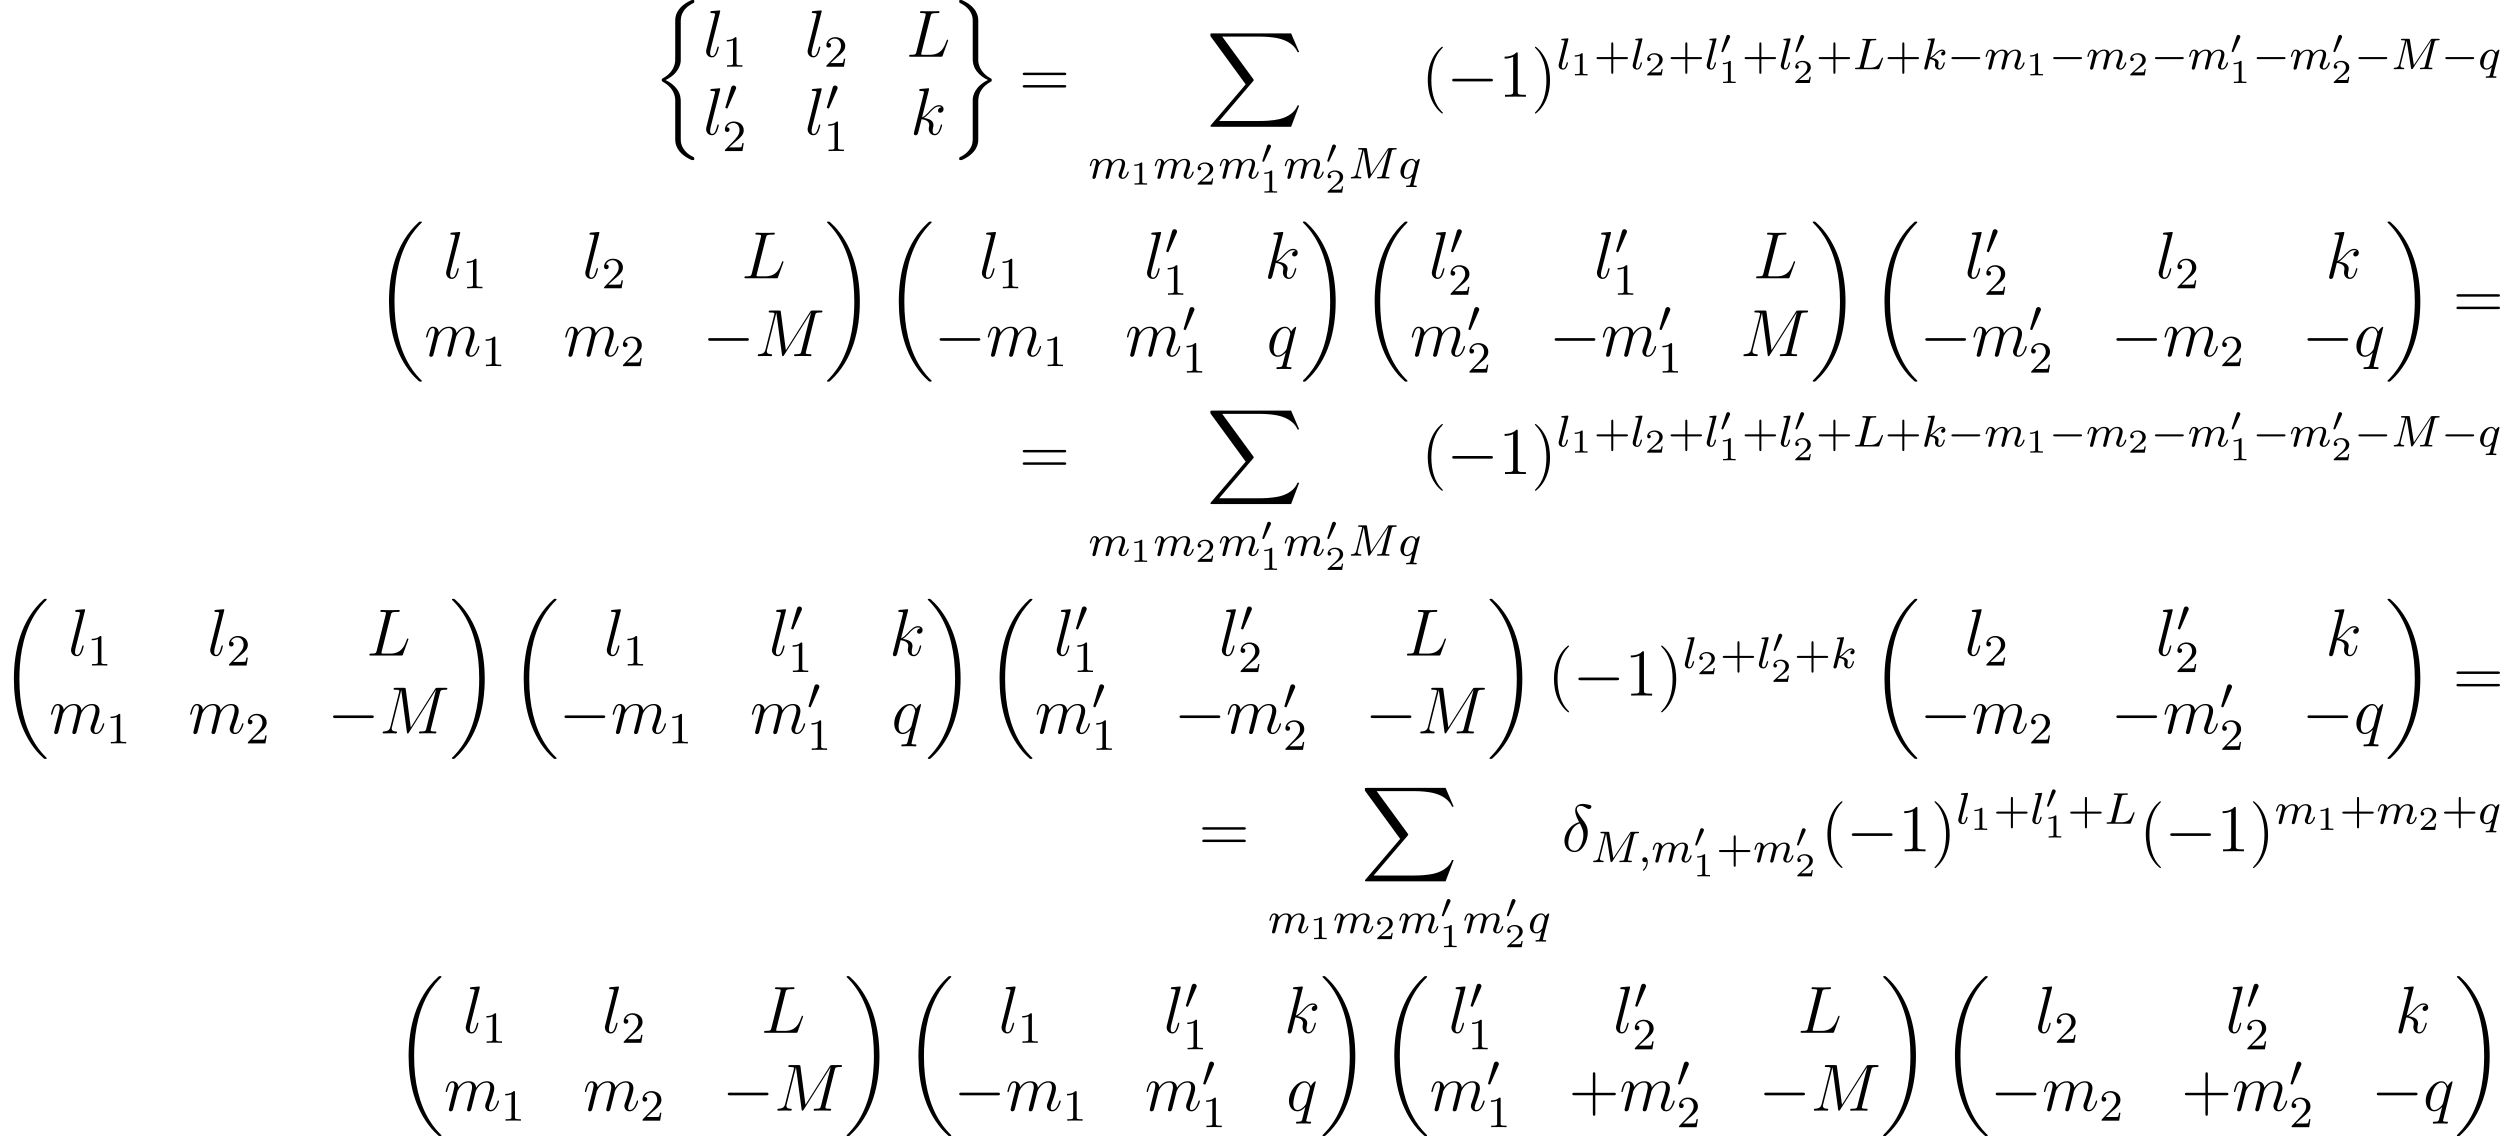 <?xml version='1.0' encoding='UTF-8'?>
<!-- This file was generated by dvisvgm 2.5 -->
<svg height='203.546pt' version='1.1' viewBox='38.854 78.705 447.871 203.546' width='447.871pt' xmlns='http://www.w3.org/2000/svg' xmlns:xlink='http://www.w3.org/1999/xlink'>
<defs>
<path d='M7.878 -2.75C8.082 -2.75 8.297 -2.75 8.297 -2.989S8.082 -3.228 7.878 -3.228H1.411C1.207 -3.228 0.992 -3.228 0.992 -2.989S1.207 -2.75 1.411 -2.75H7.878Z' id='g3-0'/>
<path d='M1.877 -2.809C1.919 -2.899 1.931 -2.965 1.931 -3.001C1.931 -3.186 1.763 -3.341 1.566 -3.341C1.327 -3.341 1.255 -3.132 1.231 -3.049L0.395 -0.49C0.383 -0.454 0.365 -0.406 0.365 -0.383C0.365 -0.281 0.604 -0.233 0.61 -0.233C0.664 -0.233 0.687 -0.287 0.711 -0.335L1.877 -2.809Z' id='g1-48'/>
<path d='M5.571 -1.809C5.699 -1.809 5.874 -1.809 5.874 -1.993S5.699 -2.176 5.571 -2.176H1.004C0.877 -2.176 0.701 -2.176 0.701 -1.993S0.877 -1.809 1.004 -1.809H5.571Z' id='g2-0'/>
<path d='M2.112 -3.778C2.152 -3.881 2.184 -3.937 2.184 -4.017C2.184 -4.28 1.945 -4.455 1.722 -4.455C1.403 -4.455 1.315 -4.176 1.283 -4.065L0.271 -0.63C0.239 -0.534 0.239 -0.51 0.239 -0.502C0.239 -0.43 0.287 -0.414 0.367 -0.391C0.51 -0.327 0.526 -0.327 0.542 -0.327C0.566 -0.327 0.614 -0.327 0.669 -0.462L2.112 -3.778Z' id='g2-48'/>
<path d='M3.108 -5.212C1.578 -4.842 0.478 -3.252 0.478 -1.853C0.478 -0.574 1.339 0.143 2.295 0.143C3.706 0.143 4.663 -1.793 4.663 -3.383C4.663 -4.459 4.16 -5.117 3.862 -5.511C3.419 -6.073 2.702 -6.994 2.702 -7.568C2.702 -7.771 2.857 -8.13 3.383 -8.13C3.754 -8.13 3.981 -7.998 4.34 -7.795C4.447 -7.723 4.722 -7.568 4.878 -7.568C5.129 -7.568 5.308 -7.819 5.308 -8.01C5.308 -8.237 5.129 -8.273 4.71 -8.369C4.148 -8.488 3.981 -8.488 3.778 -8.488S2.403 -8.488 2.403 -7.269C2.403 -6.683 2.702 -6.001 3.108 -5.212ZM3.24 -4.985C3.694 -4.041 3.873 -3.682 3.873 -2.905C3.873 -1.973 3.371 -0.096 2.307 -0.096C1.841 -0.096 1.172 -0.406 1.172 -1.518C1.172 -2.295 1.614 -4.555 3.24 -4.985Z' id='g5-14'/>
<path d='M4.388 -7.245C4.495 -7.699 4.531 -7.819 5.583 -7.819C5.906 -7.819 5.99 -7.819 5.99 -8.046C5.99 -8.165 5.858 -8.165 5.81 -8.165C5.571 -8.165 5.296 -8.141 5.057 -8.141H3.455C3.228 -8.141 2.965 -8.165 2.738 -8.165C2.642 -8.165 2.511 -8.165 2.511 -7.938C2.511 -7.819 2.618 -7.819 2.798 -7.819C3.527 -7.819 3.527 -7.723 3.527 -7.592C3.527 -7.568 3.527 -7.496 3.479 -7.317L1.865 -0.885C1.757 -0.466 1.733 -0.347 0.897 -0.347C0.669 -0.347 0.55 -0.347 0.55 -0.132C0.55 0 0.622 0 0.861 0H6.217C6.48 0 6.492 -0.012 6.575 -0.227L7.496 -2.774C7.52 -2.833 7.544 -2.905 7.544 -2.941C7.544 -3.013 7.484 -3.061 7.424 -3.061C7.412 -3.061 7.352 -3.061 7.329 -3.013C7.305 -3.001 7.305 -2.977 7.209 -2.75C6.826 -1.698 6.288 -0.347 4.268 -0.347H3.12C2.953 -0.347 2.929 -0.347 2.857 -0.359C2.726 -0.371 2.714 -0.395 2.714 -0.49C2.714 -0.574 2.738 -0.646 2.762 -0.753L4.388 -7.245Z' id='g5-76'/>
<path d='M10.855 -7.293C10.963 -7.699 10.987 -7.819 11.836 -7.819C12.063 -7.819 12.17 -7.819 12.17 -8.046C12.17 -8.165 12.087 -8.165 11.86 -8.165H10.425C10.126 -8.165 10.114 -8.153 9.983 -7.962L5.619 -1.064L4.722 -7.902C4.686 -8.165 4.674 -8.165 4.364 -8.165H2.881C2.654 -8.165 2.546 -8.165 2.546 -7.938C2.546 -7.819 2.654 -7.819 2.833 -7.819C3.563 -7.819 3.563 -7.723 3.563 -7.592C3.563 -7.568 3.563 -7.496 3.515 -7.317L1.985 -1.219C1.841 -0.646 1.566 -0.383 0.765 -0.347C0.729 -0.347 0.586 -0.335 0.586 -0.132C0.586 0 0.693 0 0.741 0C0.98 0 1.59 -0.024 1.829 -0.024H2.403C2.57 -0.024 2.774 0 2.941 0C3.025 0 3.156 0 3.156 -0.227C3.156 -0.335 3.037 -0.347 2.989 -0.347C2.594 -0.359 2.212 -0.43 2.212 -0.861C2.212 -0.98 2.212 -0.992 2.26 -1.16L3.909 -7.747H3.921L4.914 -0.323C4.949 -0.036 4.961 0 5.069 0C5.2 0 5.26 -0.096 5.32 -0.203L10.126 -7.807H10.138L8.404 -0.885C8.297 -0.466 8.273 -0.347 7.436 -0.347C7.209 -0.347 7.089 -0.347 7.089 -0.132C7.089 0 7.197 0 7.269 0C7.472 0 7.711 -0.024 7.914 -0.024H9.325C9.528 -0.024 9.779 0 9.983 0C10.078 0 10.21 0 10.21 -0.227C10.21 -0.347 10.102 -0.347 9.923 -0.347C9.194 -0.347 9.194 -0.442 9.194 -0.562C9.194 -0.574 9.194 -0.658 9.217 -0.753L10.855 -7.293Z' id='g5-77'/>
<path d='M3.359 -7.998C3.371 -8.046 3.395 -8.118 3.395 -8.177C3.395 -8.297 3.276 -8.297 3.252 -8.297C3.24 -8.297 2.809 -8.261 2.594 -8.237C2.391 -8.225 2.212 -8.201 1.997 -8.189C1.71 -8.165 1.626 -8.153 1.626 -7.938C1.626 -7.819 1.745 -7.819 1.865 -7.819C2.475 -7.819 2.475 -7.711 2.475 -7.592C2.475 -7.544 2.475 -7.52 2.415 -7.305L0.705 -0.466C0.658 -0.287 0.658 -0.263 0.658 -0.191C0.658 0.072 0.861 0.12 0.98 0.12C1.315 0.12 1.387 -0.143 1.482 -0.514L2.044 -2.75C2.905 -2.654 3.419 -2.295 3.419 -1.722C3.419 -1.65 3.419 -1.602 3.383 -1.423C3.335 -1.243 3.335 -1.1 3.335 -1.04C3.335 -0.347 3.79 0.12 4.4 0.12C4.949 0.12 5.236 -0.383 5.332 -0.55C5.583 -0.992 5.738 -1.662 5.738 -1.71C5.738 -1.769 5.691 -1.817 5.619 -1.817C5.511 -1.817 5.499 -1.769 5.452 -1.578C5.284 -0.956 5.033 -0.12 4.423 -0.12C4.184 -0.12 4.029 -0.239 4.029 -0.693C4.029 -0.921 4.077 -1.184 4.125 -1.363C4.172 -1.578 4.172 -1.59 4.172 -1.733C4.172 -2.439 3.539 -2.833 2.439 -2.977C2.869 -3.24 3.3 -3.706 3.467 -3.885C4.148 -4.651 4.615 -5.033 5.165 -5.033C5.44 -5.033 5.511 -4.961 5.595 -4.89C5.153 -4.842 4.985 -4.531 4.985 -4.292C4.985 -4.005 5.212 -3.909 5.38 -3.909C5.703 -3.909 5.99 -4.184 5.99 -4.567C5.99 -4.914 5.715 -5.272 5.177 -5.272C4.519 -5.272 3.981 -4.806 3.132 -3.85C3.013 -3.706 2.57 -3.252 2.128 -3.084L3.359 -7.998Z' id='g5-107'/>
<path d='M3.037 -7.998C3.049 -8.046 3.072 -8.118 3.072 -8.177C3.072 -8.297 2.953 -8.297 2.929 -8.297C2.917 -8.297 2.487 -8.261 2.271 -8.237C2.068 -8.225 1.889 -8.201 1.674 -8.189C1.387 -8.165 1.303 -8.153 1.303 -7.938C1.303 -7.819 1.423 -7.819 1.542 -7.819C2.152 -7.819 2.152 -7.711 2.152 -7.592C2.152 -7.544 2.152 -7.52 2.092 -7.305L0.61 -1.375C0.574 -1.243 0.55 -1.148 0.55 -0.956C0.55 -0.359 0.992 0.12 1.602 0.12C1.997 0.12 2.26 -0.143 2.451 -0.514C2.654 -0.909 2.821 -1.662 2.821 -1.71C2.821 -1.769 2.774 -1.817 2.702 -1.817C2.594 -1.817 2.582 -1.757 2.534 -1.578C2.319 -0.753 2.104 -0.12 1.626 -0.12C1.267 -0.12 1.267 -0.502 1.267 -0.669C1.267 -0.717 1.267 -0.968 1.351 -1.303L3.037 -7.998Z' id='g5-108'/>
<path d='M2.463 -3.503C2.487 -3.575 2.786 -4.172 3.228 -4.555C3.539 -4.842 3.945 -5.033 4.411 -5.033C4.89 -5.033 5.057 -4.674 5.057 -4.196C5.057 -4.125 5.057 -3.885 4.914 -3.324L4.615 -2.092C4.519 -1.733 4.292 -0.849 4.268 -0.717C4.22 -0.538 4.148 -0.227 4.148 -0.179C4.148 -0.012 4.28 0.12 4.459 0.12C4.818 0.12 4.878 -0.155 4.985 -0.586L5.703 -3.443C5.727 -3.539 6.348 -5.033 7.663 -5.033C8.141 -5.033 8.309 -4.674 8.309 -4.196C8.309 -3.527 7.843 -2.224 7.58 -1.506C7.472 -1.219 7.412 -1.064 7.412 -0.849C7.412 -0.311 7.783 0.12 8.357 0.12C9.468 0.12 9.887 -1.638 9.887 -1.71C9.887 -1.769 9.839 -1.817 9.767 -1.817C9.66 -1.817 9.648 -1.781 9.588 -1.578C9.313 -0.622 8.871 -0.12 8.393 -0.12C8.273 -0.12 8.082 -0.132 8.082 -0.514C8.082 -0.825 8.225 -1.207 8.273 -1.339C8.488 -1.913 9.026 -3.324 9.026 -4.017C9.026 -4.734 8.608 -5.272 7.699 -5.272C6.898 -5.272 6.253 -4.818 5.774 -4.113C5.738 -4.758 5.344 -5.272 4.447 -5.272C3.383 -5.272 2.821 -4.519 2.606 -4.22C2.57 -4.902 2.08 -5.272 1.554 -5.272C1.207 -5.272 0.933 -5.105 0.705 -4.651C0.49 -4.22 0.323 -3.491 0.323 -3.443S0.371 -3.335 0.454 -3.335C0.55 -3.335 0.562 -3.347 0.634 -3.622C0.813 -4.328 1.04 -5.033 1.518 -5.033C1.793 -5.033 1.889 -4.842 1.889 -4.483C1.889 -4.22 1.769 -3.754 1.686 -3.383L1.351 -2.092C1.303 -1.865 1.172 -1.327 1.112 -1.112C1.028 -0.801 0.897 -0.239 0.897 -0.179C0.897 -0.012 1.028 0.12 1.207 0.12C1.351 0.12 1.518 0.048 1.614 -0.132C1.638 -0.191 1.745 -0.61 1.805 -0.849L2.068 -1.925L2.463 -3.503Z' id='g5-109'/>
<path d='M5.272 -5.153C5.272 -5.212 5.224 -5.26 5.165 -5.26C5.069 -5.26 4.603 -4.83 4.376 -4.411C4.16 -4.949 3.79 -5.272 3.276 -5.272C1.925 -5.272 0.466 -3.527 0.466 -1.757C0.466 -0.574 1.16 0.12 1.973 0.12C2.606 0.12 3.132 -0.359 3.383 -0.634L3.395 -0.622L2.941 1.172L2.833 1.602C2.726 1.961 2.546 1.961 1.985 1.973C1.853 1.973 1.733 1.973 1.733 2.2C1.733 2.283 1.805 2.319 1.889 2.319C2.056 2.319 2.271 2.295 2.439 2.295H3.658C3.838 2.295 4.041 2.319 4.22 2.319C4.292 2.319 4.435 2.319 4.435 2.092C4.435 1.973 4.34 1.973 4.16 1.973C3.599 1.973 3.563 1.889 3.563 1.793C3.563 1.733 3.575 1.722 3.61 1.566L5.272 -5.153ZM3.587 -1.423C3.527 -1.219 3.527 -1.196 3.359 -0.968C3.096 -0.634 2.57 -0.12 2.008 -0.12C1.518 -0.12 1.243 -0.562 1.243 -1.267C1.243 -1.925 1.614 -3.264 1.841 -3.766C2.248 -4.603 2.809 -5.033 3.276 -5.033C4.065 -5.033 4.22 -4.053 4.22 -3.957C4.22 -3.945 4.184 -3.79 4.172 -3.766L3.587 -1.423Z' id='g5-113'/>
<path d='M1.49 -0.12C1.49 0.399 1.379 0.853 0.885 1.347C0.853 1.371 0.837 1.387 0.837 1.427C0.837 1.49 0.901 1.538 0.956 1.538C1.052 1.538 1.714 0.909 1.714 -0.024C1.714 -0.534 1.522 -0.885 1.172 -0.885C0.893 -0.885 0.733 -0.662 0.733 -0.446C0.733 -0.223 0.885 0 1.18 0C1.371 0 1.49 -0.112 1.49 -0.12Z' id='g4-59'/>
<path d='M3.092 -4.822C3.164 -5.093 3.18 -5.181 3.913 -5.181C4.136 -5.181 4.216 -5.181 4.216 -5.332C4.216 -5.348 4.2 -5.444 4.081 -5.444C3.913 -5.444 3.674 -5.428 3.507 -5.42H2.933C2.104 -5.42 1.913 -5.444 1.857 -5.444C1.825 -5.444 1.698 -5.444 1.698 -5.292C1.698 -5.181 1.801 -5.181 1.929 -5.181C2.192 -5.181 2.423 -5.181 2.423 -5.053C2.423 -5.021 2.415 -5.013 2.391 -4.91L1.323 -0.63C1.251 -0.327 1.235 -0.263 0.646 -0.263C0.494 -0.263 0.399 -0.263 0.399 -0.112C0.399 0 0.502 0 0.638 0H4.487C4.686 0 4.694 -0.008 4.758 -0.159C4.838 -0.383 5.42 -1.881 5.42 -1.961C5.42 -2.032 5.356 -2.072 5.3 -2.072C5.212 -2.072 5.197 -2.016 5.141 -1.897C4.854 -1.156 4.511 -0.263 3.084 -0.263H2.072C2 -0.279 1.977 -0.279 1.977 -0.335C1.977 -0.399 1.993 -0.462 2.008 -0.51L3.092 -4.822Z' id='g4-76'/>
<path d='M7.739 -4.798C7.819 -5.109 7.835 -5.181 8.393 -5.181C8.576 -5.181 8.671 -5.181 8.671 -5.332C8.671 -5.444 8.568 -5.444 8.424 -5.444H7.396C7.181 -5.444 7.157 -5.444 7.054 -5.284L4.049 -0.733L3.339 -5.228C3.308 -5.428 3.3 -5.444 3.061 -5.444H1.985C1.841 -5.444 1.737 -5.444 1.737 -5.292C1.737 -5.181 1.841 -5.181 1.969 -5.181C2.232 -5.181 2.463 -5.181 2.463 -5.053C2.463 -5.021 2.455 -5.013 2.431 -4.91L1.419 -0.853C1.323 -0.454 1.116 -0.279 0.582 -0.263C0.534 -0.263 0.438 -0.255 0.438 -0.112C0.438 -0.064 0.478 0 0.558 0C0.59 0 0.773 -0.024 1.347 -0.024C1.977 -0.024 2.096 0 2.168 0C2.2 0 2.319 0 2.319 -0.151C2.319 -0.247 2.232 -0.263 2.176 -0.263C1.889 -0.271 1.65 -0.319 1.65 -0.598C1.65 -0.638 1.674 -0.749 1.674 -0.757L2.758 -5.085H2.766L3.539 -0.215C3.563 -0.088 3.571 0 3.682 0S3.85 -0.088 3.897 -0.159L7.173 -5.149L7.181 -5.141L6.057 -0.63C5.986 -0.327 5.97 -0.263 5.38 -0.263C5.228 -0.263 5.133 -0.263 5.133 -0.112C5.133 -0.08 5.157 0 5.26 0S5.603 -0.016 5.715 -0.024H6.225C6.966 -0.024 7.157 0 7.213 0C7.261 0 7.372 0 7.372 -0.151C7.372 -0.263 7.269 -0.263 7.133 -0.263C7.109 -0.263 6.966 -0.263 6.83 -0.279C6.663 -0.295 6.647 -0.319 6.647 -0.391C6.647 -0.43 6.663 -0.478 6.671 -0.518L7.739 -4.798Z' id='g4-77'/>
<path d='M2.327 -5.292C2.335 -5.308 2.359 -5.412 2.359 -5.42C2.359 -5.46 2.327 -5.531 2.232 -5.531C2.2 -5.531 1.953 -5.507 1.769 -5.491L1.323 -5.46C1.148 -5.444 1.068 -5.436 1.068 -5.292C1.068 -5.181 1.18 -5.181 1.275 -5.181C1.658 -5.181 1.658 -5.133 1.658 -5.061C1.658 -5.037 1.658 -5.021 1.618 -4.878L0.486 -0.343C0.454 -0.223 0.454 -0.175 0.454 -0.167C0.454 -0.032 0.566 0.08 0.717 0.08C0.988 0.08 1.052 -0.175 1.084 -0.287C1.164 -0.622 1.371 -1.467 1.459 -1.801C1.897 -1.753 2.431 -1.602 2.431 -1.148C2.431 -1.108 2.431 -1.068 2.415 -0.988C2.391 -0.885 2.375 -0.773 2.375 -0.733C2.375 -0.263 2.726 0.08 3.188 0.08C3.523 0.08 3.73 -0.167 3.834 -0.319C4.025 -0.614 4.152 -1.092 4.152 -1.14C4.152 -1.219 4.089 -1.243 4.033 -1.243C3.937 -1.243 3.921 -1.196 3.889 -1.052C3.786 -0.677 3.579 -0.143 3.204 -0.143C2.997 -0.143 2.949 -0.319 2.949 -0.534C2.949 -0.638 2.957 -0.733 2.997 -0.917C3.005 -0.948 3.037 -1.076 3.037 -1.164C3.037 -1.817 2.216 -1.961 1.809 -2.016C2.104 -2.192 2.375 -2.463 2.471 -2.566C2.909 -2.997 3.268 -3.292 3.65 -3.292C3.754 -3.292 3.85 -3.268 3.913 -3.188C3.483 -3.132 3.483 -2.758 3.483 -2.75C3.483 -2.574 3.618 -2.455 3.794 -2.455C4.009 -2.455 4.248 -2.63 4.248 -2.957C4.248 -3.228 4.057 -3.515 3.658 -3.515C3.196 -3.515 2.782 -3.164 2.327 -2.71C1.865 -2.256 1.666 -2.168 1.538 -2.112L2.327 -5.292Z' id='g4-107'/>
<path d='M2.088 -5.292C2.096 -5.308 2.12 -5.412 2.12 -5.42C2.12 -5.46 2.088 -5.531 1.993 -5.531L1.188 -5.467C0.893 -5.444 0.829 -5.436 0.829 -5.292C0.829 -5.181 0.94 -5.181 1.036 -5.181C1.419 -5.181 1.419 -5.133 1.419 -5.061C1.419 -5.037 1.419 -5.021 1.379 -4.878L0.391 -0.925C0.359 -0.797 0.359 -0.677 0.359 -0.669C0.359 -0.175 0.765 0.08 1.164 0.08C1.506 0.08 1.69 -0.191 1.777 -0.367C1.921 -0.63 2.04 -1.1 2.04 -1.14C2.04 -1.188 2.016 -1.243 1.913 -1.243C1.841 -1.243 1.817 -1.203 1.817 -1.196C1.801 -1.172 1.761 -1.028 1.737 -0.94C1.618 -0.478 1.467 -0.143 1.18 -0.143C0.988 -0.143 0.933 -0.327 0.933 -0.518C0.933 -0.669 0.956 -0.757 0.98 -0.861L2.088 -5.292Z' id='g4-108'/>
<path d='M1.594 -1.307C1.618 -1.427 1.698 -1.73 1.722 -1.849C1.745 -1.929 1.793 -2.12 1.809 -2.2C1.825 -2.24 2.088 -2.758 2.439 -3.021C2.71 -3.228 2.973 -3.292 3.196 -3.292C3.491 -3.292 3.65 -3.116 3.65 -2.75C3.65 -2.558 3.602 -2.375 3.515 -2.016C3.459 -1.809 3.324 -1.275 3.276 -1.06L3.156 -0.582C3.116 -0.446 3.061 -0.207 3.061 -0.167C3.061 0.016 3.212 0.08 3.316 0.08C3.459 0.08 3.579 -0.016 3.634 -0.112C3.658 -0.159 3.722 -0.43 3.762 -0.598L3.945 -1.307C3.969 -1.427 4.049 -1.73 4.073 -1.849C4.184 -2.279 4.184 -2.287 4.368 -2.55C4.631 -2.941 5.005 -3.292 5.539 -3.292C5.826 -3.292 5.994 -3.124 5.994 -2.75C5.994 -2.311 5.659 -1.395 5.507 -1.012C5.428 -0.805 5.404 -0.749 5.404 -0.598C5.404 -0.143 5.778 0.08 6.121 0.08C6.902 0.08 7.229 -1.036 7.229 -1.14C7.229 -1.219 7.165 -1.243 7.109 -1.243C7.014 -1.243 6.998 -1.188 6.974 -1.108C6.783 -0.446 6.448 -0.143 6.145 -0.143C6.017 -0.143 5.954 -0.223 5.954 -0.406S6.017 -0.765 6.097 -0.964C6.217 -1.267 6.567 -2.184 6.567 -2.63C6.567 -3.228 6.153 -3.515 5.579 -3.515C5.029 -3.515 4.575 -3.228 4.216 -2.734C4.152 -3.371 3.642 -3.515 3.228 -3.515C2.861 -3.515 2.375 -3.387 1.937 -2.813C1.881 -3.292 1.498 -3.515 1.124 -3.515C0.845 -3.515 0.646 -3.347 0.51 -3.076C0.319 -2.702 0.239 -2.311 0.239 -2.295C0.239 -2.224 0.295 -2.192 0.359 -2.192C0.462 -2.192 0.47 -2.224 0.526 -2.431C0.622 -2.821 0.765 -3.292 1.1 -3.292C1.307 -3.292 1.355 -3.092 1.355 -2.917C1.355 -2.774 1.315 -2.622 1.251 -2.359C1.235 -2.295 1.116 -1.825 1.084 -1.714L0.789 -0.518C0.757 -0.399 0.709 -0.199 0.709 -0.167C0.709 0.016 0.861 0.08 0.964 0.08C1.108 0.08 1.227 -0.016 1.283 -0.112C1.307 -0.159 1.371 -0.43 1.411 -0.598L1.594 -1.307Z' id='g4-109'/>
<path d='M3.794 -3.284C3.802 -3.316 3.81 -3.363 3.81 -3.403C3.81 -3.451 3.778 -3.515 3.706 -3.515C3.61 -3.515 3.284 -3.204 3.156 -2.981C3.068 -3.156 2.829 -3.515 2.335 -3.515C1.387 -3.515 0.343 -2.407 0.343 -1.227C0.343 -0.399 0.877 0.08 1.49 0.08C1.889 0.08 2.216 -0.151 2.455 -0.359C2.447 -0.335 2.2 0.669 2.168 0.805C2.048 1.267 2.048 1.275 1.546 1.283C1.451 1.283 1.347 1.283 1.347 1.435C1.347 1.482 1.387 1.546 1.467 1.546C1.57 1.546 1.753 1.53 1.857 1.522H2.279C2.917 1.522 3.061 1.546 3.124 1.546C3.156 1.546 3.276 1.546 3.276 1.395C3.276 1.283 3.164 1.283 3.068 1.283C2.686 1.283 2.686 1.235 2.686 1.164C2.686 1.156 2.686 1.116 2.718 0.996L3.794 -3.284ZM2.614 -0.988C2.582 -0.869 2.582 -0.845 2.447 -0.693C2.032 -0.207 1.682 -0.143 1.514 -0.143C1.148 -0.143 0.964 -0.478 0.964 -0.893C0.964 -1.267 1.18 -2.12 1.355 -2.471C1.586 -2.957 1.977 -3.292 2.343 -3.292C2.877 -3.292 3.013 -2.67 3.013 -2.614C3.013 -2.582 2.997 -2.527 2.989 -2.487L2.614 -0.988Z' id='g4-113'/>
<path d='M2.146 -3.796C2.146 -3.975 2.122 -3.975 1.943 -3.975C1.548 -3.593 0.938 -3.593 0.723 -3.593V-3.359C0.879 -3.359 1.273 -3.359 1.632 -3.527V-0.508C1.632 -0.311 1.632 -0.233 1.016 -0.233H0.759V0C1.088 -0.024 1.554 -0.024 1.889 -0.024S2.69 -0.024 3.019 0V-0.233H2.762C2.146 -0.233 2.146 -0.311 2.146 -0.508V-3.796Z' id='g6-49'/>
<path d='M3.216 -1.118H2.995C2.983 -1.034 2.923 -0.64 2.833 -0.574C2.792 -0.538 2.307 -0.538 2.224 -0.538H1.106L1.871 -1.16C2.074 -1.321 2.606 -1.704 2.792 -1.883C2.971 -2.062 3.216 -2.367 3.216 -2.792C3.216 -3.539 2.54 -3.975 1.739 -3.975C0.968 -3.975 0.43 -3.467 0.43 -2.905C0.43 -2.6 0.687 -2.564 0.753 -2.564C0.903 -2.564 1.076 -2.672 1.076 -2.887C1.076 -3.019 0.998 -3.21 0.735 -3.21C0.873 -3.515 1.237 -3.742 1.65 -3.742C2.277 -3.742 2.612 -3.276 2.612 -2.792C2.612 -2.367 2.331 -1.931 1.913 -1.548L0.496 -0.251C0.436 -0.191 0.43 -0.185 0.43 0H3.031L3.216 -1.118Z' id='g6-50'/>
<path d='M8.369 28.083C8.369 28.035 8.345 28.011 8.321 27.975C7.878 27.533 7.077 26.732 6.276 25.441C4.352 22.356 3.479 18.471 3.479 13.868C3.479 10.652 3.909 6.504 5.882 2.941C6.826 1.243 7.807 0.263 8.333 -0.263C8.369 -0.299 8.369 -0.323 8.369 -0.359C8.369 -0.478 8.285 -0.478 8.118 -0.478S7.926 -0.478 7.747 -0.299C3.742 3.347 2.487 8.823 2.487 13.856C2.487 18.554 3.563 23.289 6.599 26.863C6.838 27.138 7.293 27.628 7.783 28.059C7.926 28.202 7.95 28.202 8.118 28.202S8.369 28.202 8.369 28.083Z' id='g0-18'/>
<path d='M6.3 13.868C6.3 9.17 5.224 4.435 2.188 0.861C1.949 0.586 1.494 0.096 1.004 -0.335C0.861 -0.478 0.837 -0.478 0.669 -0.478C0.526 -0.478 0.418 -0.478 0.418 -0.359C0.418 -0.311 0.466 -0.263 0.49 -0.239C0.909 0.191 1.71 0.992 2.511 2.283C4.435 5.368 5.308 9.253 5.308 13.856C5.308 17.072 4.878 21.22 2.905 24.783C1.961 26.481 0.968 27.473 0.466 27.975C0.442 28.011 0.418 28.047 0.418 28.083C0.418 28.202 0.526 28.202 0.669 28.202C0.837 28.202 0.861 28.202 1.04 28.023C5.045 24.377 6.3 18.901 6.3 13.868Z' id='g0-19'/>
<path d='M4.973 17.801C4.973 17.239 4.973 16.355 4.22 15.386C3.754 14.789 3.072 14.239 2.248 13.868C4.579 12.744 4.973 11.023 4.973 10.341V3.455C4.973 2.714 4.973 1.184 7.293 0.036C7.388 -0.012 7.388 -0.036 7.388 -0.215C7.388 -0.466 7.388 -0.478 7.125 -0.478C6.958 -0.478 6.934 -0.478 6.623 -0.335C5.44 0.251 4.268 1.196 4.017 2.654C3.981 2.893 3.981 3.001 3.981 3.802V9.325C3.981 9.696 3.981 10.317 3.969 10.449C3.862 11.704 3.132 12.792 1.769 13.545C1.578 13.653 1.566 13.665 1.566 13.856C1.566 14.059 1.578 14.071 1.745 14.167C2.546 14.609 3.694 15.47 3.933 16.964C3.981 17.239 3.981 17.263 3.981 17.395V24.496C3.981 26.23 5.177 27.365 6.659 28.071C6.922 28.202 6.946 28.202 7.125 28.202C7.376 28.202 7.388 28.202 7.388 27.939C7.388 27.748 7.376 27.736 7.281 27.676C6.791 27.437 5.248 26.66 4.997 24.938C4.973 24.771 4.973 24.64 4.973 23.922V17.801Z' id='g0-26'/>
<path d='M4.973 17.61C4.973 16.199 5.691 14.98 7.293 14.119C7.376 14.071 7.388 14.059 7.388 13.868C7.388 13.665 7.376 13.653 7.245 13.581C5.093 12.433 4.973 10.676 4.973 10.329V3.228C4.973 1.494 3.778 0.359 2.295 -0.347C2.032 -0.478 2.008 -0.478 1.829 -0.478C1.578 -0.478 1.566 -0.466 1.566 -0.215C1.566 -0.036 1.566 -0.012 1.674 0.048C2.188 0.299 3.718 1.076 3.957 2.786C3.981 2.953 3.981 3.084 3.981 3.802V9.923C3.981 10.485 3.981 11.369 4.734 12.338C5.2 12.935 5.882 13.485 6.707 13.856C4.376 14.98 3.981 16.701 3.981 17.383V24.269C3.981 24.891 3.981 25.584 3.288 26.457C2.75 27.126 2.164 27.437 1.65 27.688C1.566 27.736 1.566 27.784 1.566 27.939C1.566 28.19 1.578 28.202 1.829 28.202C1.997 28.202 2.02 28.202 2.331 28.059C3.515 27.473 4.686 26.529 4.937 25.07C4.973 24.831 4.973 24.723 4.973 23.922V17.61Z' id='g0-27'/>
<path d='M15.135 16.737L16.582 12.912H16.283C15.817 14.155 14.549 14.968 13.175 15.327C12.924 15.386 11.752 15.697 9.457 15.697H2.248L8.333 8.56C8.416 8.464 8.44 8.428 8.44 8.369C8.44 8.345 8.44 8.309 8.357 8.189L2.786 0.574H9.337C10.939 0.574 12.027 0.741 12.134 0.765C12.78 0.861 13.82 1.064 14.765 1.662C15.064 1.853 15.876 2.391 16.283 3.359H16.582L15.135 0H1.004C0.729 0 0.717 0.012 0.681 0.084C0.669 0.12 0.669 0.347 0.669 0.478L6.994 9.134L0.801 16.391C0.681 16.534 0.681 16.594 0.681 16.606C0.681 16.737 0.789 16.737 1.004 16.737H15.135Z' id='g0-88'/>
<path d='M3.475 -1.809H5.818C5.93 -1.809 6.105 -1.809 6.105 -1.993S5.93 -2.176 5.818 -2.176H3.475V-4.527C3.475 -4.639 3.475 -4.814 3.292 -4.814S3.108 -4.639 3.108 -4.527V-2.176H0.757C0.646 -2.176 0.47 -2.176 0.47 -1.993S0.646 -1.809 0.757 -1.809H3.108V0.542C3.108 0.654 3.108 0.829 3.292 0.829S3.475 0.654 3.475 0.542V-1.809Z' id='g7-43'/>
<path d='M2.503 -5.077C2.503 -5.292 2.487 -5.3 2.271 -5.3C1.945 -4.981 1.522 -4.79 0.765 -4.79V-4.527C0.98 -4.527 1.411 -4.527 1.873 -4.742V-0.654C1.873 -0.359 1.849 -0.263 1.092 -0.263H0.813V0C1.14 -0.024 1.825 -0.024 2.184 -0.024S3.236 -0.024 3.563 0V-0.263H3.284C2.527 -0.263 2.503 -0.359 2.503 -0.654V-5.077Z' id='g7-49'/>
<path d='M2.248 -1.626C2.375 -1.745 2.71 -2.008 2.837 -2.12C3.332 -2.574 3.802 -3.013 3.802 -3.738C3.802 -4.686 3.005 -5.3 2.008 -5.3C1.052 -5.3 0.422 -4.575 0.422 -3.866C0.422 -3.475 0.733 -3.419 0.845 -3.419C1.012 -3.419 1.259 -3.539 1.259 -3.842C1.259 -4.256 0.861 -4.256 0.765 -4.256C0.996 -4.838 1.53 -5.037 1.921 -5.037C2.662 -5.037 3.045 -4.407 3.045 -3.738C3.045 -2.909 2.463 -2.303 1.522 -1.339L0.518 -0.303C0.422 -0.215 0.422 -0.199 0.422 0H3.571L3.802 -1.427H3.555C3.531 -1.267 3.467 -0.869 3.371 -0.717C3.324 -0.654 2.718 -0.654 2.59 -0.654H1.172L2.248 -1.626Z' id='g7-50'/>
<path d='M3.885 2.905C3.885 2.869 3.885 2.845 3.682 2.642C2.487 1.435 1.817 -0.538 1.817 -2.977C1.817 -5.296 2.379 -7.293 3.766 -8.703C3.885 -8.811 3.885 -8.835 3.885 -8.871C3.885 -8.942 3.826 -8.966 3.778 -8.966C3.622 -8.966 2.642 -8.106 2.056 -6.934C1.447 -5.727 1.172 -4.447 1.172 -2.977C1.172 -1.913 1.339 -0.49 1.961 0.789C2.666 2.224 3.646 3.001 3.778 3.001C3.826 3.001 3.885 2.977 3.885 2.905Z' id='g8-40'/>
<path d='M3.371 -2.977C3.371 -3.885 3.252 -5.368 2.582 -6.755C1.877 -8.189 0.897 -8.966 0.765 -8.966C0.717 -8.966 0.658 -8.942 0.658 -8.871C0.658 -8.835 0.658 -8.811 0.861 -8.608C2.056 -7.4 2.726 -5.428 2.726 -2.989C2.726 -0.669 2.164 1.327 0.777 2.738C0.658 2.845 0.658 2.869 0.658 2.905C0.658 2.977 0.717 3.001 0.765 3.001C0.921 3.001 1.901 2.14 2.487 0.968C3.096 -0.251 3.371 -1.542 3.371 -2.977Z' id='g8-41'/>
<path d='M4.77 -2.762H8.07C8.237 -2.762 8.452 -2.762 8.452 -2.977C8.452 -3.204 8.249 -3.204 8.07 -3.204H4.77V-6.504C4.77 -6.671 4.77 -6.886 4.555 -6.886C4.328 -6.886 4.328 -6.683 4.328 -6.504V-3.204H1.028C0.861 -3.204 0.646 -3.204 0.646 -2.989C0.646 -2.762 0.849 -2.762 1.028 -2.762H4.328V0.538C4.328 0.705 4.328 0.921 4.543 0.921C4.77 0.921 4.77 0.717 4.77 0.538V-2.762Z' id='g8-43'/>
<path d='M3.443 -7.663C3.443 -7.938 3.443 -7.95 3.204 -7.95C2.917 -7.627 2.319 -7.185 1.088 -7.185V-6.838C1.363 -6.838 1.961 -6.838 2.618 -7.149V-0.921C2.618 -0.49 2.582 -0.347 1.53 -0.347H1.16V0C1.482 -0.024 2.642 -0.024 3.037 -0.024S4.579 -0.024 4.902 0V-0.347H4.531C3.479 -0.347 3.443 -0.49 3.443 -0.921V-7.663Z' id='g8-49'/>
<path d='M8.07 -3.873C8.237 -3.873 8.452 -3.873 8.452 -4.089C8.452 -4.316 8.249 -4.316 8.07 -4.316H1.028C0.861 -4.316 0.646 -4.316 0.646 -4.101C0.646 -3.873 0.849 -3.873 1.028 -3.873H8.07ZM8.07 -1.65C8.237 -1.65 8.452 -1.65 8.452 -1.865C8.452 -2.092 8.249 -2.092 8.07 -2.092H1.028C0.861 -2.092 0.646 -2.092 0.646 -1.877C0.646 -1.65 0.849 -1.65 1.028 -1.65H8.07Z' id='g8-61'/>
</defs>
<g id='page1'>
<use x='155.84' xlink:href='#g0-26' y='79.183'/>
<use x='164.807' xlink:href='#g5-108' y='88.867'/>
<use x='168.293' xlink:href='#g7-49' y='90.66'/>
<use x='182.988' xlink:href='#g5-108' y='88.867'/>
<use x='186.475' xlink:href='#g7-50' y='90.66'/>
<use x='201.17' xlink:href='#g5-76' y='88.867'/>
<use x='164.807' xlink:href='#g5-108' y='102.815'/>
<use x='168.556' xlink:href='#g2-48' y='98.476'/>
<use x='168.293' xlink:href='#g7-50' y='105.77'/>
<use x='182.988' xlink:href='#g5-108' y='102.815'/>
<use x='186.738' xlink:href='#g2-48' y='98.476'/>
<use x='186.475' xlink:href='#g7-49' y='105.77'/>
<use x='201.908' xlink:href='#g5-107' y='102.815'/>
<use x='209.135' xlink:href='#g0-27' y='79.183'/>
<use x='221.422' xlink:href='#g8-61' y='96.04'/>
<use x='255.021' xlink:href='#g0-88' y='84.683'/>
<use x='233.847' xlink:href='#g4-109' y='110.674'/>
<use x='241.338' xlink:href='#g6-49' y='111.781'/>
<use x='245.489' xlink:href='#g4-109' y='110.674'/>
<use x='252.98' xlink:href='#g6-50' y='111.781'/>
<use x='257.131' xlink:href='#g4-109' y='110.674'/>
<use x='264.621' xlink:href='#g1-48' y='107.929'/>
<use x='264.621' xlink:href='#g6-49' y='113.216'/>
<use x='268.772' xlink:href='#g4-109' y='110.674'/>
<use x='276.263' xlink:href='#g1-48' y='107.929'/>
<use x='276.263' xlink:href='#g6-50' y='113.216'/>
<use x='280.414' xlink:href='#g4-77' y='110.674'/>
<use x='289.395' xlink:href='#g4-113' y='110.674'/>
<use x='293.462' xlink:href='#g8-40' y='96.04'/>
<use x='298.015' xlink:href='#g3-0' y='96.04'/>
<use x='307.313' xlink:href='#g8-49' y='96.04'/>
<use x='313.166' xlink:href='#g8-41' y='96.04'/>
<use x='317.718' xlink:href='#g4-108' y='91.104'/>
<use x='320.246' xlink:href='#g6-49' y='92.211'/>
<use x='324.397' xlink:href='#g7-43' y='91.104'/>
<use x='330.984' xlink:href='#g4-108' y='91.104'/>
<use x='333.511' xlink:href='#g6-50' y='92.211'/>
<use x='337.662' xlink:href='#g7-43' y='91.104'/>
<use x='344.249' xlink:href='#g4-108' y='91.104'/>
<use x='346.871' xlink:href='#g1-48' y='88.291'/>
<use x='346.776' xlink:href='#g6-49' y='93.578'/>
<use x='350.927' xlink:href='#g7-43' y='91.104'/>
<use x='357.514' xlink:href='#g4-108' y='91.104'/>
<use x='360.136' xlink:href='#g1-48' y='88.291'/>
<use x='360.041' xlink:href='#g6-50' y='93.578'/>
<use x='364.192' xlink:href='#g7-43' y='91.104'/>
<use x='370.779' xlink:href='#g4-76' y='91.104'/>
<use x='376.538' xlink:href='#g7-43' y='91.104'/>
<use x='383.124' xlink:href='#g4-107' y='91.104'/>
<use x='387.746' xlink:href='#g2-0' y='91.104'/>
<use x='394.333' xlink:href='#g4-109' y='91.104'/>
<use x='401.823' xlink:href='#g6-49' y='92.211'/>
<use x='405.974' xlink:href='#g2-0' y='91.104'/>
<use x='412.561' xlink:href='#g4-109' y='91.104'/>
<use x='420.051' xlink:href='#g6-50' y='92.211'/>
<use x='424.202' xlink:href='#g2-0' y='91.104'/>
<use x='430.789' xlink:href='#g4-109' y='91.104'/>
<use x='438.279' xlink:href='#g1-48' y='88.291'/>
<use x='438.279' xlink:href='#g6-49' y='93.578'/>
<use x='442.43' xlink:href='#g2-0' y='91.104'/>
<use x='449.017' xlink:href='#g4-109' y='91.104'/>
<use x='456.507' xlink:href='#g1-48' y='88.291'/>
<use x='456.507' xlink:href='#g6-50' y='93.578'/>
<use x='460.658' xlink:href='#g2-0' y='91.104'/>
<use x='467.245' xlink:href='#g4-77' y='91.104'/>
<use x='476.227' xlink:href='#g2-0' y='91.104'/>
<use x='482.813' xlink:href='#g4-113' y='91.104'/>
<use x='106.051' xlink:href='#g0-18' y='118.874'/>
<use x='118.228' xlink:href='#g5-108' y='128.558'/>
<use x='121.715' xlink:href='#g7-49' y='130.351'/>
<use x='143.162' xlink:href='#g5-108' y='128.558'/>
<use x='146.649' xlink:href='#g7-50' y='130.351'/>
<use x='171.674' xlink:href='#g5-76' y='128.558'/>
<use x='114.852' xlink:href='#g5-109' y='142.506'/>
<use x='125.091' xlink:href='#g7-49' y='144.299'/>
<use x='139.786' xlink:href='#g5-109' y='142.506'/>
<use x='150.025' xlink:href='#g7-50' y='144.299'/>
<use x='164.72' xlink:href='#g3-0' y='142.506'/>
<use x='174.019' xlink:href='#g5-77' y='142.506'/>
<use x='186.592' xlink:href='#g0-19' y='118.874'/>
<use x='197.385' xlink:href='#g0-18' y='118.874'/>
<use x='214.211' xlink:href='#g5-108' y='128.558'/>
<use x='217.698' xlink:href='#g7-49' y='130.351'/>
<use x='243.794' xlink:href='#g5-108' y='128.558'/>
<use x='247.544' xlink:href='#g2-48' y='124.22'/>
<use x='247.281' xlink:href='#g7-49' y='131.514'/>
<use x='265.353' xlink:href='#g5-107' y='128.558'/>
<use x='206.186' xlink:href='#g3-0' y='142.506'/>
<use x='215.484' xlink:href='#g5-109' y='142.506'/>
<use x='225.723' xlink:href='#g7-49' y='144.299'/>
<use x='240.418' xlink:href='#g5-109' y='142.506'/>
<use x='250.658' xlink:href='#g2-48' y='138.167'/>
<use x='250.658' xlink:href='#g7-49' y='145.461'/>
<use x='265.788' xlink:href='#g5-113' y='142.506'/>
<use x='271.842' xlink:href='#g0-19' y='118.874'/>
<use x='282.635' xlink:href='#g0-18' y='118.874'/>
<use x='294.811' xlink:href='#g5-108' y='128.558'/>
<use x='298.561' xlink:href='#g2-48' y='124.22'/>
<use x='298.298' xlink:href='#g7-50' y='131.514'/>
<use x='324.395' xlink:href='#g5-108' y='128.558'/>
<use x='328.145' xlink:href='#g2-48' y='124.22'/>
<use x='327.882' xlink:href='#g7-49' y='131.514'/>
<use x='352.907' xlink:href='#g5-76' y='128.558'/>
<use x='291.435' xlink:href='#g5-109' y='142.506'/>
<use x='301.675' xlink:href='#g2-48' y='138.167'/>
<use x='301.675' xlink:href='#g7-50' y='145.461'/>
<use x='316.369' xlink:href='#g3-0' y='142.506'/>
<use x='325.668' xlink:href='#g5-109' y='142.506'/>
<use x='335.907' xlink:href='#g2-48' y='138.167'/>
<use x='335.907' xlink:href='#g7-49' y='145.461'/>
<use x='350.602' xlink:href='#g5-77' y='142.506'/>
<use x='363.176' xlink:href='#g0-19' y='118.874'/>
<use x='373.969' xlink:href='#g0-18' y='118.874'/>
<use x='390.794' xlink:href='#g5-108' y='128.558'/>
<use x='394.544' xlink:href='#g2-48' y='124.22'/>
<use x='394.281' xlink:href='#g7-50' y='131.514'/>
<use x='425.027' xlink:href='#g5-108' y='128.558'/>
<use x='428.514' xlink:href='#g7-50' y='130.351'/>
<use x='455.449' xlink:href='#g5-107' y='128.558'/>
<use x='382.769' xlink:href='#g3-0' y='142.506'/>
<use x='392.068' xlink:href='#g5-109' y='142.506'/>
<use x='402.307' xlink:href='#g2-48' y='138.167'/>
<use x='402.307' xlink:href='#g7-50' y='145.461'/>
<use x='417.002' xlink:href='#g3-0' y='142.506'/>
<use x='426.3' xlink:href='#g5-109' y='142.506'/>
<use x='436.54' xlink:href='#g7-50' y='144.299'/>
<use x='451.234' xlink:href='#g3-0' y='142.506'/>
<use x='460.533' xlink:href='#g5-113' y='142.506'/>
<use x='466.152' xlink:href='#g0-19' y='118.874'/>
<use x='478.273' xlink:href='#g8-61' y='135.731'/>
<use x='221.422' xlink:href='#g8-61' y='163.627'/>
<use x='255.021' xlink:href='#g0-88' y='152.269'/>
<use x='233.847' xlink:href='#g4-109' y='178.261'/>
<use x='241.338' xlink:href='#g6-49' y='179.368'/>
<use x='245.489' xlink:href='#g4-109' y='178.261'/>
<use x='252.98' xlink:href='#g6-50' y='179.368'/>
<use x='257.131' xlink:href='#g4-109' y='178.261'/>
<use x='264.621' xlink:href='#g1-48' y='175.516'/>
<use x='264.621' xlink:href='#g6-49' y='180.803'/>
<use x='268.772' xlink:href='#g4-109' y='178.261'/>
<use x='276.263' xlink:href='#g1-48' y='175.516'/>
<use x='276.263' xlink:href='#g6-50' y='180.803'/>
<use x='280.414' xlink:href='#g4-77' y='178.261'/>
<use x='289.395' xlink:href='#g4-113' y='178.261'/>
<use x='293.462' xlink:href='#g8-40' y='163.627'/>
<use x='298.015' xlink:href='#g3-0' y='163.627'/>
<use x='307.313' xlink:href='#g8-49' y='163.627'/>
<use x='313.166' xlink:href='#g8-41' y='163.627'/>
<use x='317.718' xlink:href='#g4-108' y='158.691'/>
<use x='320.246' xlink:href='#g6-49' y='159.798'/>
<use x='324.397' xlink:href='#g7-43' y='158.691'/>
<use x='330.984' xlink:href='#g4-108' y='158.691'/>
<use x='333.511' xlink:href='#g6-50' y='159.798'/>
<use x='337.662' xlink:href='#g7-43' y='158.691'/>
<use x='344.249' xlink:href='#g4-108' y='158.691'/>
<use x='346.871' xlink:href='#g1-48' y='155.878'/>
<use x='346.776' xlink:href='#g6-49' y='161.165'/>
<use x='350.927' xlink:href='#g7-43' y='158.691'/>
<use x='357.514' xlink:href='#g4-108' y='158.691'/>
<use x='360.136' xlink:href='#g1-48' y='155.878'/>
<use x='360.041' xlink:href='#g6-50' y='161.165'/>
<use x='364.192' xlink:href='#g7-43' y='158.691'/>
<use x='370.779' xlink:href='#g4-76' y='158.691'/>
<use x='376.538' xlink:href='#g7-43' y='158.691'/>
<use x='383.124' xlink:href='#g4-107' y='158.691'/>
<use x='387.746' xlink:href='#g2-0' y='158.691'/>
<use x='394.333' xlink:href='#g4-109' y='158.691'/>
<use x='401.823' xlink:href='#g6-49' y='159.798'/>
<use x='405.974' xlink:href='#g2-0' y='158.691'/>
<use x='412.561' xlink:href='#g4-109' y='158.691'/>
<use x='420.051' xlink:href='#g6-50' y='159.798'/>
<use x='424.202' xlink:href='#g2-0' y='158.691'/>
<use x='430.789' xlink:href='#g4-109' y='158.691'/>
<use x='438.279' xlink:href='#g1-48' y='155.878'/>
<use x='438.279' xlink:href='#g6-49' y='161.165'/>
<use x='442.43' xlink:href='#g2-0' y='158.691'/>
<use x='449.017' xlink:href='#g4-109' y='158.691'/>
<use x='456.507' xlink:href='#g1-48' y='155.878'/>
<use x='456.507' xlink:href='#g6-50' y='161.165'/>
<use x='460.658' xlink:href='#g2-0' y='158.691'/>
<use x='467.245' xlink:href='#g4-77' y='158.691'/>
<use x='476.227' xlink:href='#g2-0' y='158.691'/>
<use x='482.813' xlink:href='#g4-113' y='158.691'/>
<use x='38.854' xlink:href='#g0-18' y='186.461'/>
<use x='51.031' xlink:href='#g5-108' y='196.145'/>
<use x='54.518' xlink:href='#g7-49' y='197.938'/>
<use x='75.965' xlink:href='#g5-108' y='196.145'/>
<use x='79.452' xlink:href='#g7-50' y='197.938'/>
<use x='104.477' xlink:href='#g5-76' y='196.145'/>
<use x='47.655' xlink:href='#g5-109' y='210.093'/>
<use x='57.894' xlink:href='#g7-49' y='211.886'/>
<use x='72.589' xlink:href='#g5-109' y='210.093'/>
<use x='82.828' xlink:href='#g7-50' y='211.886'/>
<use x='97.523' xlink:href='#g3-0' y='210.093'/>
<use x='106.822' xlink:href='#g5-77' y='210.093'/>
<use x='119.395' xlink:href='#g0-19' y='186.461'/>
<use x='130.188' xlink:href='#g0-18' y='186.461'/>
<use x='147.014' xlink:href='#g5-108' y='196.145'/>
<use x='150.501' xlink:href='#g7-49' y='197.938'/>
<use x='176.597' xlink:href='#g5-108' y='196.145'/>
<use x='180.347' xlink:href='#g2-48' y='191.807'/>
<use x='180.084' xlink:href='#g7-49' y='199.101'/>
<use x='198.155' xlink:href='#g5-107' y='196.145'/>
<use x='138.988' xlink:href='#g3-0' y='210.093'/>
<use x='148.287' xlink:href='#g5-109' y='210.093'/>
<use x='158.526' xlink:href='#g7-49' y='211.886'/>
<use x='173.221' xlink:href='#g5-109' y='210.093'/>
<use x='183.46' xlink:href='#g2-48' y='205.754'/>
<use x='183.46' xlink:href='#g7-49' y='213.048'/>
<use x='198.591' xlink:href='#g5-113' y='210.093'/>
<use x='204.645' xlink:href='#g0-19' y='186.461'/>
<use x='215.438' xlink:href='#g0-18' y='186.461'/>
<use x='227.614' xlink:href='#g5-108' y='196.145'/>
<use x='231.364' xlink:href='#g2-48' y='191.807'/>
<use x='231.101' xlink:href='#g7-49' y='199.101'/>
<use x='257.198' xlink:href='#g5-108' y='196.145'/>
<use x='260.948' xlink:href='#g2-48' y='191.807'/>
<use x='260.685' xlink:href='#g7-50' y='199.101'/>
<use x='290.359' xlink:href='#g5-76' y='196.145'/>
<use x='224.238' xlink:href='#g5-109' y='210.093'/>
<use x='234.477' xlink:href='#g2-48' y='205.754'/>
<use x='234.477' xlink:href='#g7-49' y='213.048'/>
<use x='249.172' xlink:href='#g3-0' y='210.093'/>
<use x='258.471' xlink:href='#g5-109' y='210.093'/>
<use x='268.71' xlink:href='#g2-48' y='205.754'/>
<use x='268.71' xlink:href='#g7-50' y='213.048'/>
<use x='283.405' xlink:href='#g3-0' y='210.093'/>
<use x='292.704' xlink:href='#g5-77' y='210.093'/>
<use x='305.277' xlink:href='#g0-19' y='186.461'/>
<use x='316.07' xlink:href='#g8-40' y='203.318'/>
<use x='320.622' xlink:href='#g3-0' y='203.318'/>
<use x='329.921' xlink:href='#g8-49' y='203.318'/>
<use x='335.774' xlink:href='#g8-41' y='203.318'/>
<use x='340.326' xlink:href='#g4-108' y='198.382'/>
<use x='342.854' xlink:href='#g6-50' y='199.489'/>
<use x='347.005' xlink:href='#g7-43' y='198.382'/>
<use x='353.591' xlink:href='#g4-108' y='198.382'/>
<use x='356.213' xlink:href='#g1-48' y='195.569'/>
<use x='356.119' xlink:href='#g6-50' y='200.856'/>
<use x='360.27' xlink:href='#g7-43' y='198.382'/>
<use x='366.856' xlink:href='#g4-107' y='198.382'/>
<use x='373.969' xlink:href='#g0-18' y='186.461'/>
<use x='390.794' xlink:href='#g5-108' y='196.145'/>
<use x='394.281' xlink:href='#g7-50' y='197.938'/>
<use x='425.027' xlink:href='#g5-108' y='196.145'/>
<use x='428.777' xlink:href='#g2-48' y='191.807'/>
<use x='428.514' xlink:href='#g7-50' y='199.101'/>
<use x='455.449' xlink:href='#g5-107' y='196.145'/>
<use x='382.769' xlink:href='#g3-0' y='210.093'/>
<use x='392.068' xlink:href='#g5-109' y='210.093'/>
<use x='402.307' xlink:href='#g7-50' y='211.886'/>
<use x='417.002' xlink:href='#g3-0' y='210.093'/>
<use x='426.3' xlink:href='#g5-109' y='210.093'/>
<use x='436.54' xlink:href='#g2-48' y='205.754'/>
<use x='436.54' xlink:href='#g7-50' y='213.048'/>
<use x='451.234' xlink:href='#g3-0' y='210.093'/>
<use x='460.533' xlink:href='#g5-113' y='210.093'/>
<use x='466.152' xlink:href='#g0-19' y='186.461'/>
<use x='478.273' xlink:href='#g8-61' y='203.318'/>
<use x='253.59' xlink:href='#g8-61' y='231.214'/>
<use x='282.698' xlink:href='#g0-88' y='219.856'/>
<use x='266.016' xlink:href='#g4-109' y='245.848'/>
<use x='273.506' xlink:href='#g6-49' y='246.955'/>
<use x='277.657' xlink:href='#g4-109' y='245.848'/>
<use x='285.148' xlink:href='#g6-50' y='246.955'/>
<use x='289.299' xlink:href='#g4-109' y='245.848'/>
<use x='296.789' xlink:href='#g1-48' y='243.103'/>
<use x='296.789' xlink:href='#g6-49' y='248.39'/>
<use x='300.94' xlink:href='#g4-109' y='245.848'/>
<use x='308.431' xlink:href='#g1-48' y='243.103'/>
<use x='308.431' xlink:href='#g6-50' y='248.39'/>
<use x='312.582' xlink:href='#g4-113' y='245.848'/>
<use x='318.641' xlink:href='#g5-14' y='231.214'/>
<use x='323.826' xlink:href='#g4-77' y='233.162'/>
<use x='332.337' xlink:href='#g4-59' y='233.162'/>
<use x='334.689' xlink:href='#g4-109' y='233.162'/>
<use x='342.18' xlink:href='#g1-48' y='230.417'/>
<use x='342.18' xlink:href='#g6-49' y='235.704'/>
<use x='346.331' xlink:href='#g7-43' y='233.162'/>
<use x='352.918' xlink:href='#g4-109' y='233.162'/>
<use x='360.408' xlink:href='#g1-48' y='230.417'/>
<use x='360.408' xlink:href='#g6-50' y='235.704'/>
<use x='365.057' xlink:href='#g8-40' y='231.214'/>
<use x='369.61' xlink:href='#g3-0' y='231.214'/>
<use x='378.908' xlink:href='#g8-49' y='231.214'/>
<use x='384.761' xlink:href='#g8-41' y='231.214'/>
<use x='389.313' xlink:href='#g4-108' y='226.278'/>
<use x='391.841' xlink:href='#g6-49' y='227.385'/>
<use x='395.992' xlink:href='#g7-43' y='226.278'/>
<use x='402.579' xlink:href='#g4-108' y='226.278'/>
<use x='405.201' xlink:href='#g1-48' y='223.465'/>
<use x='405.106' xlink:href='#g6-49' y='228.752'/>
<use x='409.257' xlink:href='#g7-43' y='226.278'/>
<use x='415.844' xlink:href='#g4-76' y='226.278'/>
<use x='422.101' xlink:href='#g8-40' y='231.214'/>
<use x='426.653' xlink:href='#g3-0' y='231.214'/>
<use x='435.952' xlink:href='#g8-49' y='231.214'/>
<use x='441.805' xlink:href='#g8-41' y='231.214'/>
<use x='446.357' xlink:href='#g4-109' y='226.278'/>
<use x='453.847' xlink:href='#g6-49' y='227.385'/>
<use x='457.999' xlink:href='#g7-43' y='226.278'/>
<use x='464.585' xlink:href='#g4-109' y='226.278'/>
<use x='472.076' xlink:href='#g6-50' y='227.385'/>
<use x='476.227' xlink:href='#g7-43' y='226.278'/>
<use x='482.813' xlink:href='#g4-113' y='226.278'/>
<use x='109.566' xlink:href='#g0-18' y='254.048'/>
<use x='121.743' xlink:href='#g5-108' y='263.732'/>
<use x='125.23' xlink:href='#g7-49' y='265.525'/>
<use x='146.677' xlink:href='#g5-108' y='263.732'/>
<use x='150.164' xlink:href='#g7-50' y='265.525'/>
<use x='175.189' xlink:href='#g5-76' y='263.732'/>
<use x='118.366' xlink:href='#g5-109' y='277.68'/>
<use x='128.606' xlink:href='#g7-49' y='279.473'/>
<use x='143.301' xlink:href='#g5-109' y='277.68'/>
<use x='153.54' xlink:href='#g7-50' y='279.473'/>
<use x='168.235' xlink:href='#g3-0' y='277.68'/>
<use x='177.533' xlink:href='#g5-77' y='277.68'/>
<use x='190.107' xlink:href='#g0-19' y='254.048'/>
<use x='200.9' xlink:href='#g0-18' y='254.048'/>
<use x='217.726' xlink:href='#g5-108' y='263.732'/>
<use x='221.213' xlink:href='#g7-49' y='265.525'/>
<use x='247.309' xlink:href='#g5-108' y='263.732'/>
<use x='251.059' xlink:href='#g2-48' y='259.394'/>
<use x='250.796' xlink:href='#g7-49' y='266.688'/>
<use x='268.867' xlink:href='#g5-107' y='263.732'/>
<use x='209.7' xlink:href='#g3-0' y='277.68'/>
<use x='218.999' xlink:href='#g5-109' y='277.68'/>
<use x='229.238' xlink:href='#g7-49' y='279.473'/>
<use x='243.933' xlink:href='#g5-109' y='277.68'/>
<use x='254.172' xlink:href='#g2-48' y='273.341'/>
<use x='254.172' xlink:href='#g7-49' y='280.635'/>
<use x='269.302' xlink:href='#g5-113' y='277.68'/>
<use x='275.357' xlink:href='#g0-19' y='254.048'/>
<use x='286.15' xlink:href='#g0-18' y='254.048'/>
<use x='298.326' xlink:href='#g5-108' y='263.732'/>
<use x='302.076' xlink:href='#g2-48' y='259.394'/>
<use x='301.813' xlink:href='#g7-49' y='266.688'/>
<use x='327.813' xlink:href='#g5-108' y='263.732'/>
<use x='331.562' xlink:href='#g2-48' y='259.394'/>
<use x='331.3' xlink:href='#g7-50' y='266.688'/>
<use x='360.877' xlink:href='#g5-76' y='263.732'/>
<use x='294.95' xlink:href='#g5-109' y='277.68'/>
<use x='305.189' xlink:href='#g2-48' y='273.341'/>
<use x='305.189' xlink:href='#g7-49' y='280.635'/>
<use x='319.884' xlink:href='#g8-43' y='277.68'/>
<use x='328.989' xlink:href='#g5-109' y='277.68'/>
<use x='339.228' xlink:href='#g2-48' y='273.341'/>
<use x='339.228' xlink:href='#g7-50' y='280.635'/>
<use x='353.923' xlink:href='#g3-0' y='277.68'/>
<use x='363.222' xlink:href='#g5-77' y='277.68'/>
<use x='375.795' xlink:href='#g0-19' y='254.048'/>
<use x='386.588' xlink:href='#g0-18' y='254.048'/>
<use x='403.414' xlink:href='#g5-108' y='263.732'/>
<use x='406.901' xlink:href='#g7-50' y='265.525'/>
<use x='437.55' xlink:href='#g5-108' y='263.732'/>
<use x='441.299' xlink:href='#g2-48' y='259.394'/>
<use x='441.036' xlink:href='#g7-50' y='266.688'/>
<use x='467.874' xlink:href='#g5-107' y='263.732'/>
<use x='395.388' xlink:href='#g3-0' y='277.68'/>
<use x='404.687' xlink:href='#g5-109' y='277.68'/>
<use x='414.926' xlink:href='#g7-50' y='279.473'/>
<use x='429.621' xlink:href='#g8-43' y='277.68'/>
<use x='438.726' xlink:href='#g5-109' y='277.68'/>
<use x='448.965' xlink:href='#g2-48' y='273.341'/>
<use x='448.965' xlink:href='#g7-50' y='280.635'/>
<use x='463.66' xlink:href='#g3-0' y='277.68'/>
<use x='472.958' xlink:href='#g5-113' y='277.68'/>
<use x='478.578' xlink:href='#g0-19' y='254.048'/>
</g>
</svg>